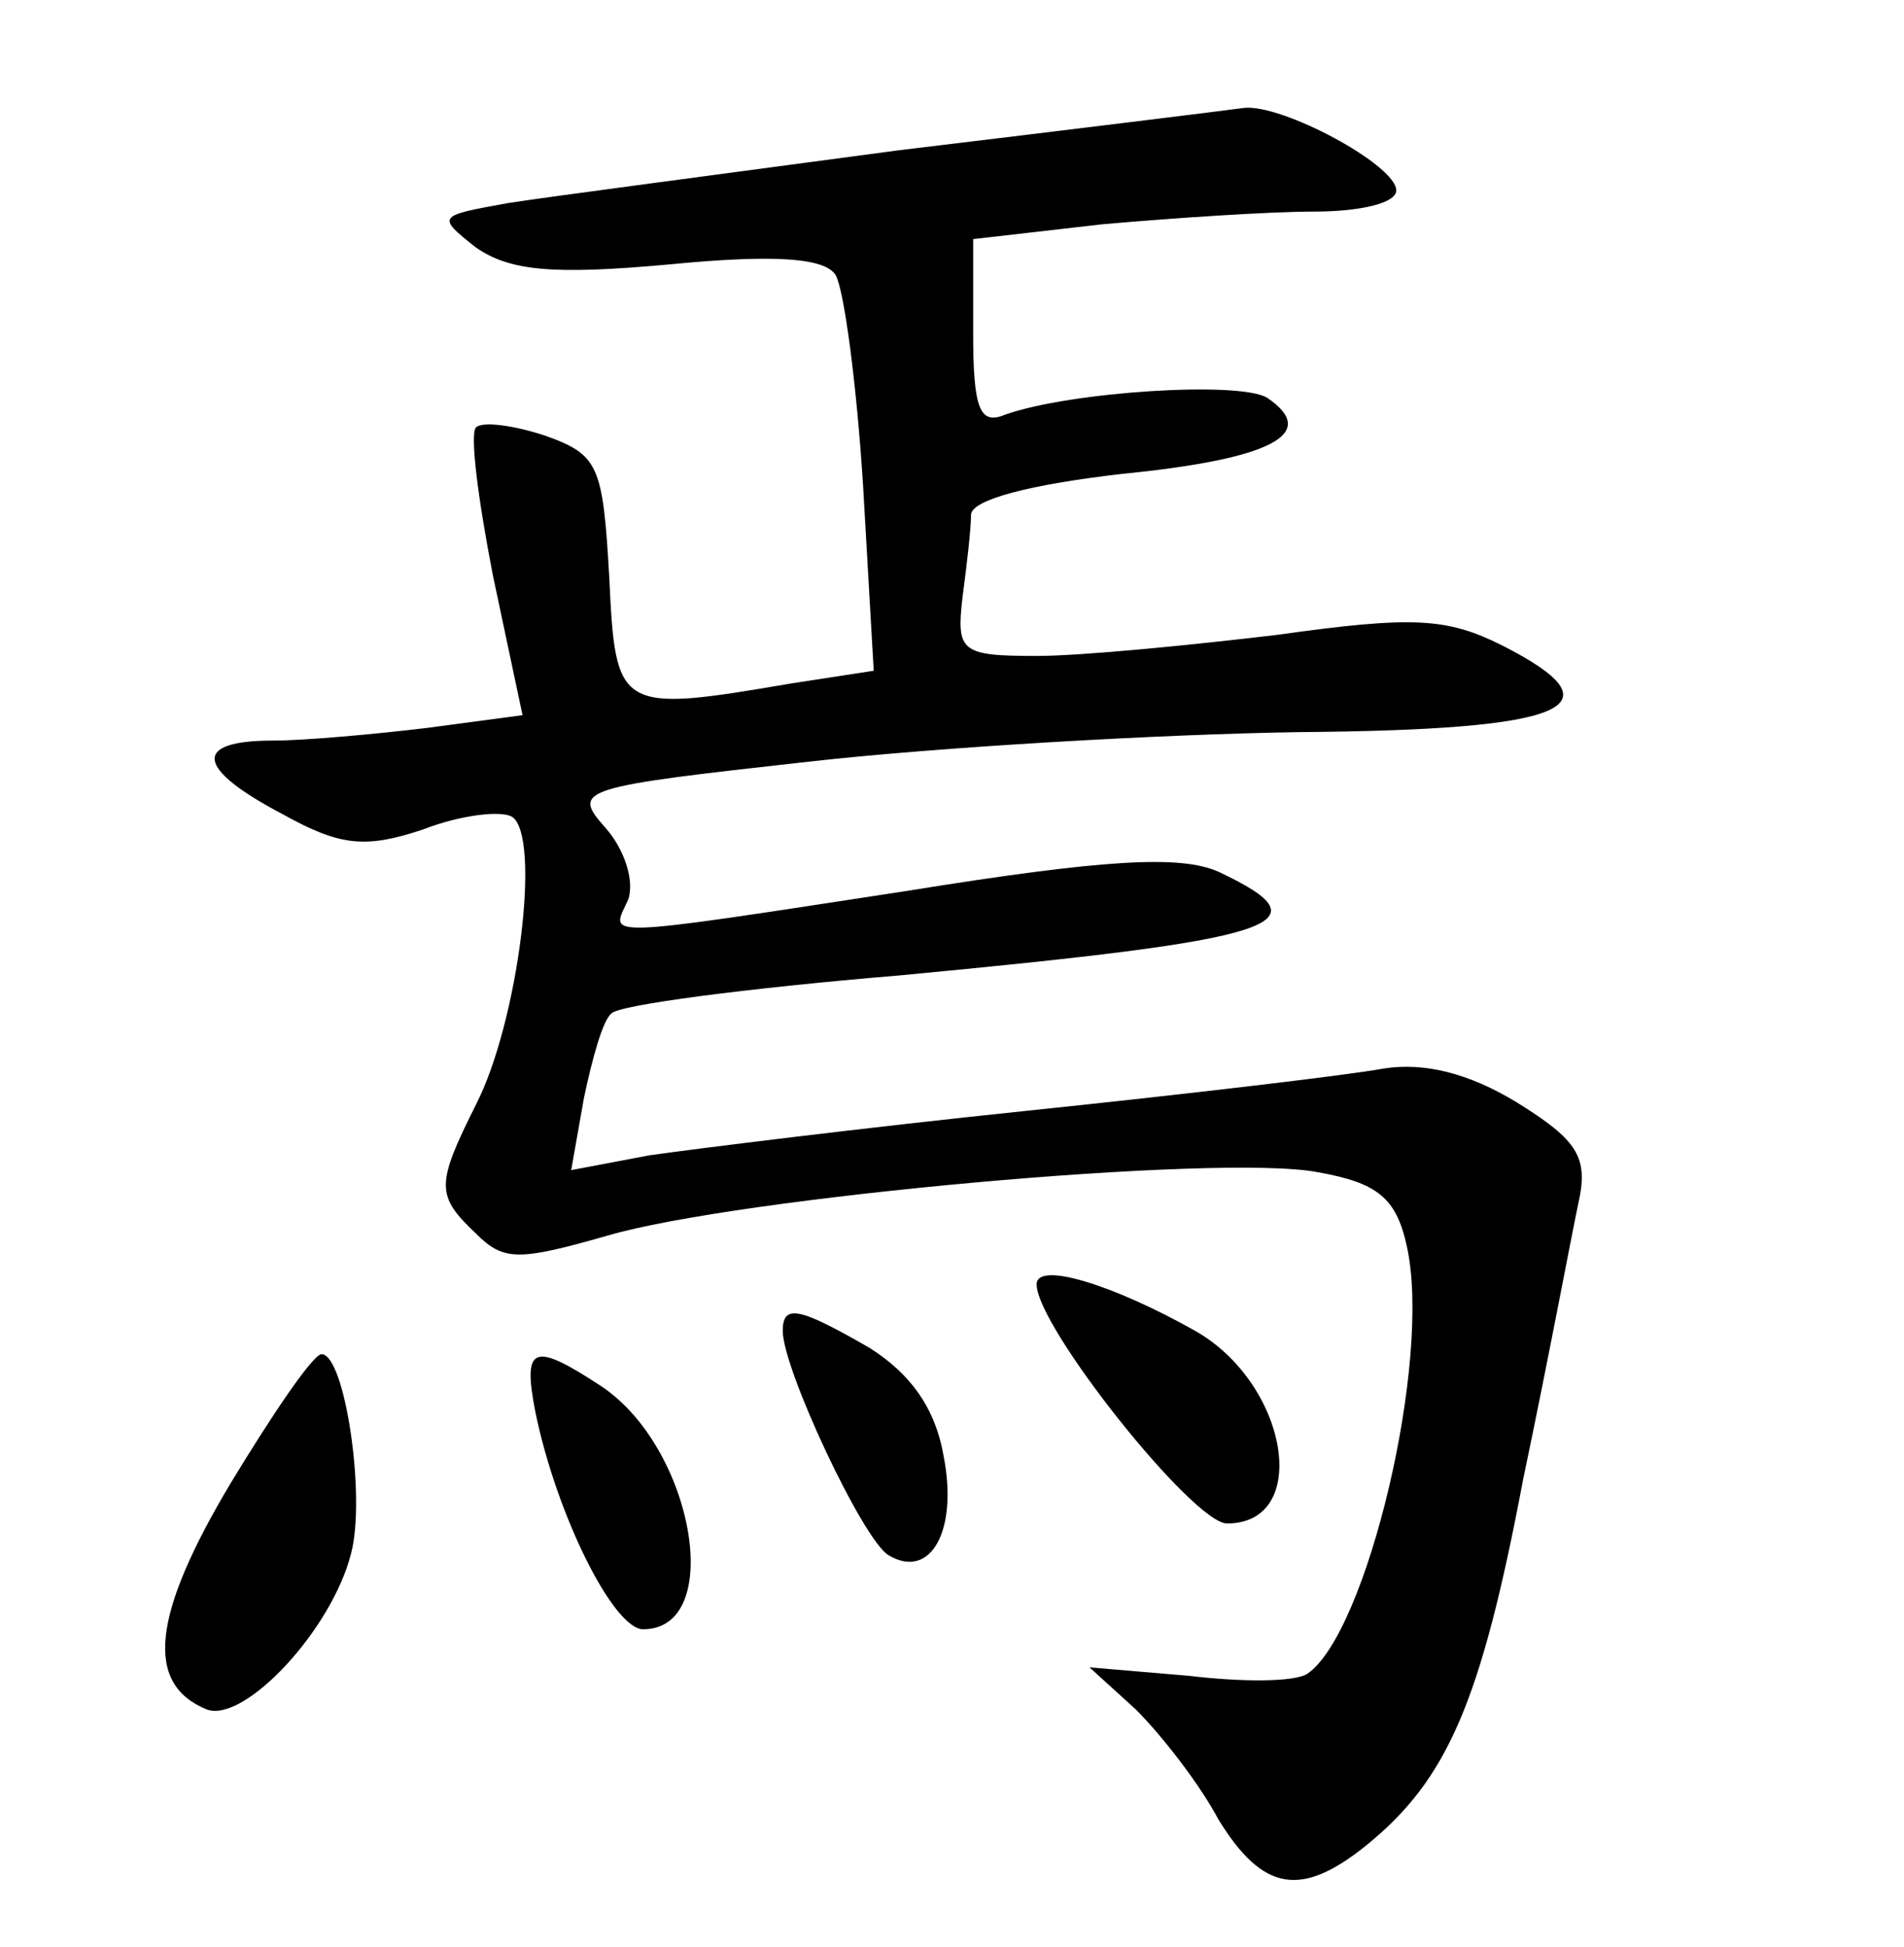<?xml version="1.0" standalone="no"?>
<!DOCTYPE svg PUBLIC "-//W3C//DTD SVG 20010904//EN"
 "http://www.w3.org/TR/2001/REC-SVG-20010904/DTD/svg10.dtd">
<svg version="1.0" xmlns="http://www.w3.org/2000/svg"
 width="90pt" height="92pt" viewBox="0 0 90 92"
 preserveAspectRatio="xMidYMid meet">
<g transform="translate(0,92) scale(0.1,-0.1)"
fill="#000000" stroke="none">
<path d="M425 849 c-82 -11 -166 -22 -185 -25 -33 -6 -34 -6 -15 -21 16 -11
36 -13 91 -8 51 5 74 3 79 -5 4 -7 10 -52 13 -100 l5 -87 -39 -6 c-82 -14 -83
-13 -86 50 -3 53 -5 58 -30 67 -15 5 -30 7 -33 4 -3 -3 1 -34 8 -70 l14 -66
-45 -6 c-25 -3 -58 -6 -73 -6 -38 0 -37 -13 5 -35 27 -15 39 -16 66 -7 18 7
37 9 42 6 14 -9 3 -97 -17 -136 -19 -38 -19 -43 0 -61 13 -13 20 -13 62 -1 61
18 290 39 336 30 28 -5 37 -12 42 -35 12 -54 -19 -183 -47 -202 -6 -4 -31 -4
-56 -1 l-47 4 22 -20 c12 -12 30 -35 39 -52 21 -34 39 -37 70 -12 38 31 54 67
74 173 12 57 23 116 26 130 5 22 0 30 -29 48 -23 14 -44 19 -63 16 -16 -3 -92
-12 -169 -20 -77 -8 -157 -18 -178 -21 l-37 -7 6 34 c4 19 9 37 13 40 3 4 64
12 136 18 180 17 204 24 151 49 -18 8 -54 6 -147 -9 -150 -23 -140 -22 -132
-4 3 9 -2 24 -11 34 -16 18 -12 19 96 31 62 7 167 13 232 14 128 1 153 12 96
41 -26 13 -42 14 -106 5 -42 -5 -93 -10 -114 -10 -36 0 -38 2 -35 28 2 15 4
32 4 39 1 7 28 14 71 19 71 7 94 19 69 36 -13 8 -93 3 -124 -8 -12 -5 -15 3
-15 39 l0 44 61 7 c34 3 79 6 100 6 22 0 39 4 39 10 0 12 -54 41 -72 39 -7 -1
-80 -10 -163 -20z"/>
<path d="M490 313 c0 -20 74 -113 90 -113 40 0 29 66 -15 91 -39 22 -75 33
-75 22z"/>
<path d="M370 291 c0 -18 38 -99 50 -106 20 -12 33 12 26 47 -4 23 -16 39 -35
51 -33 19 -41 21 -41 8z"/>
<path d="M109 219 c-37 -62 -41 -95 -11 -107 18 -6 59 38 68 74 7 27 -3 94
-14 94 -4 0 -23 -28 -43 -61z"/>
<path d="M253 253 c10 -49 37 -103 51 -103 39 0 24 86 -20 115 -32 21 -37 19
-31 -12z"/>
</g>
</svg>
